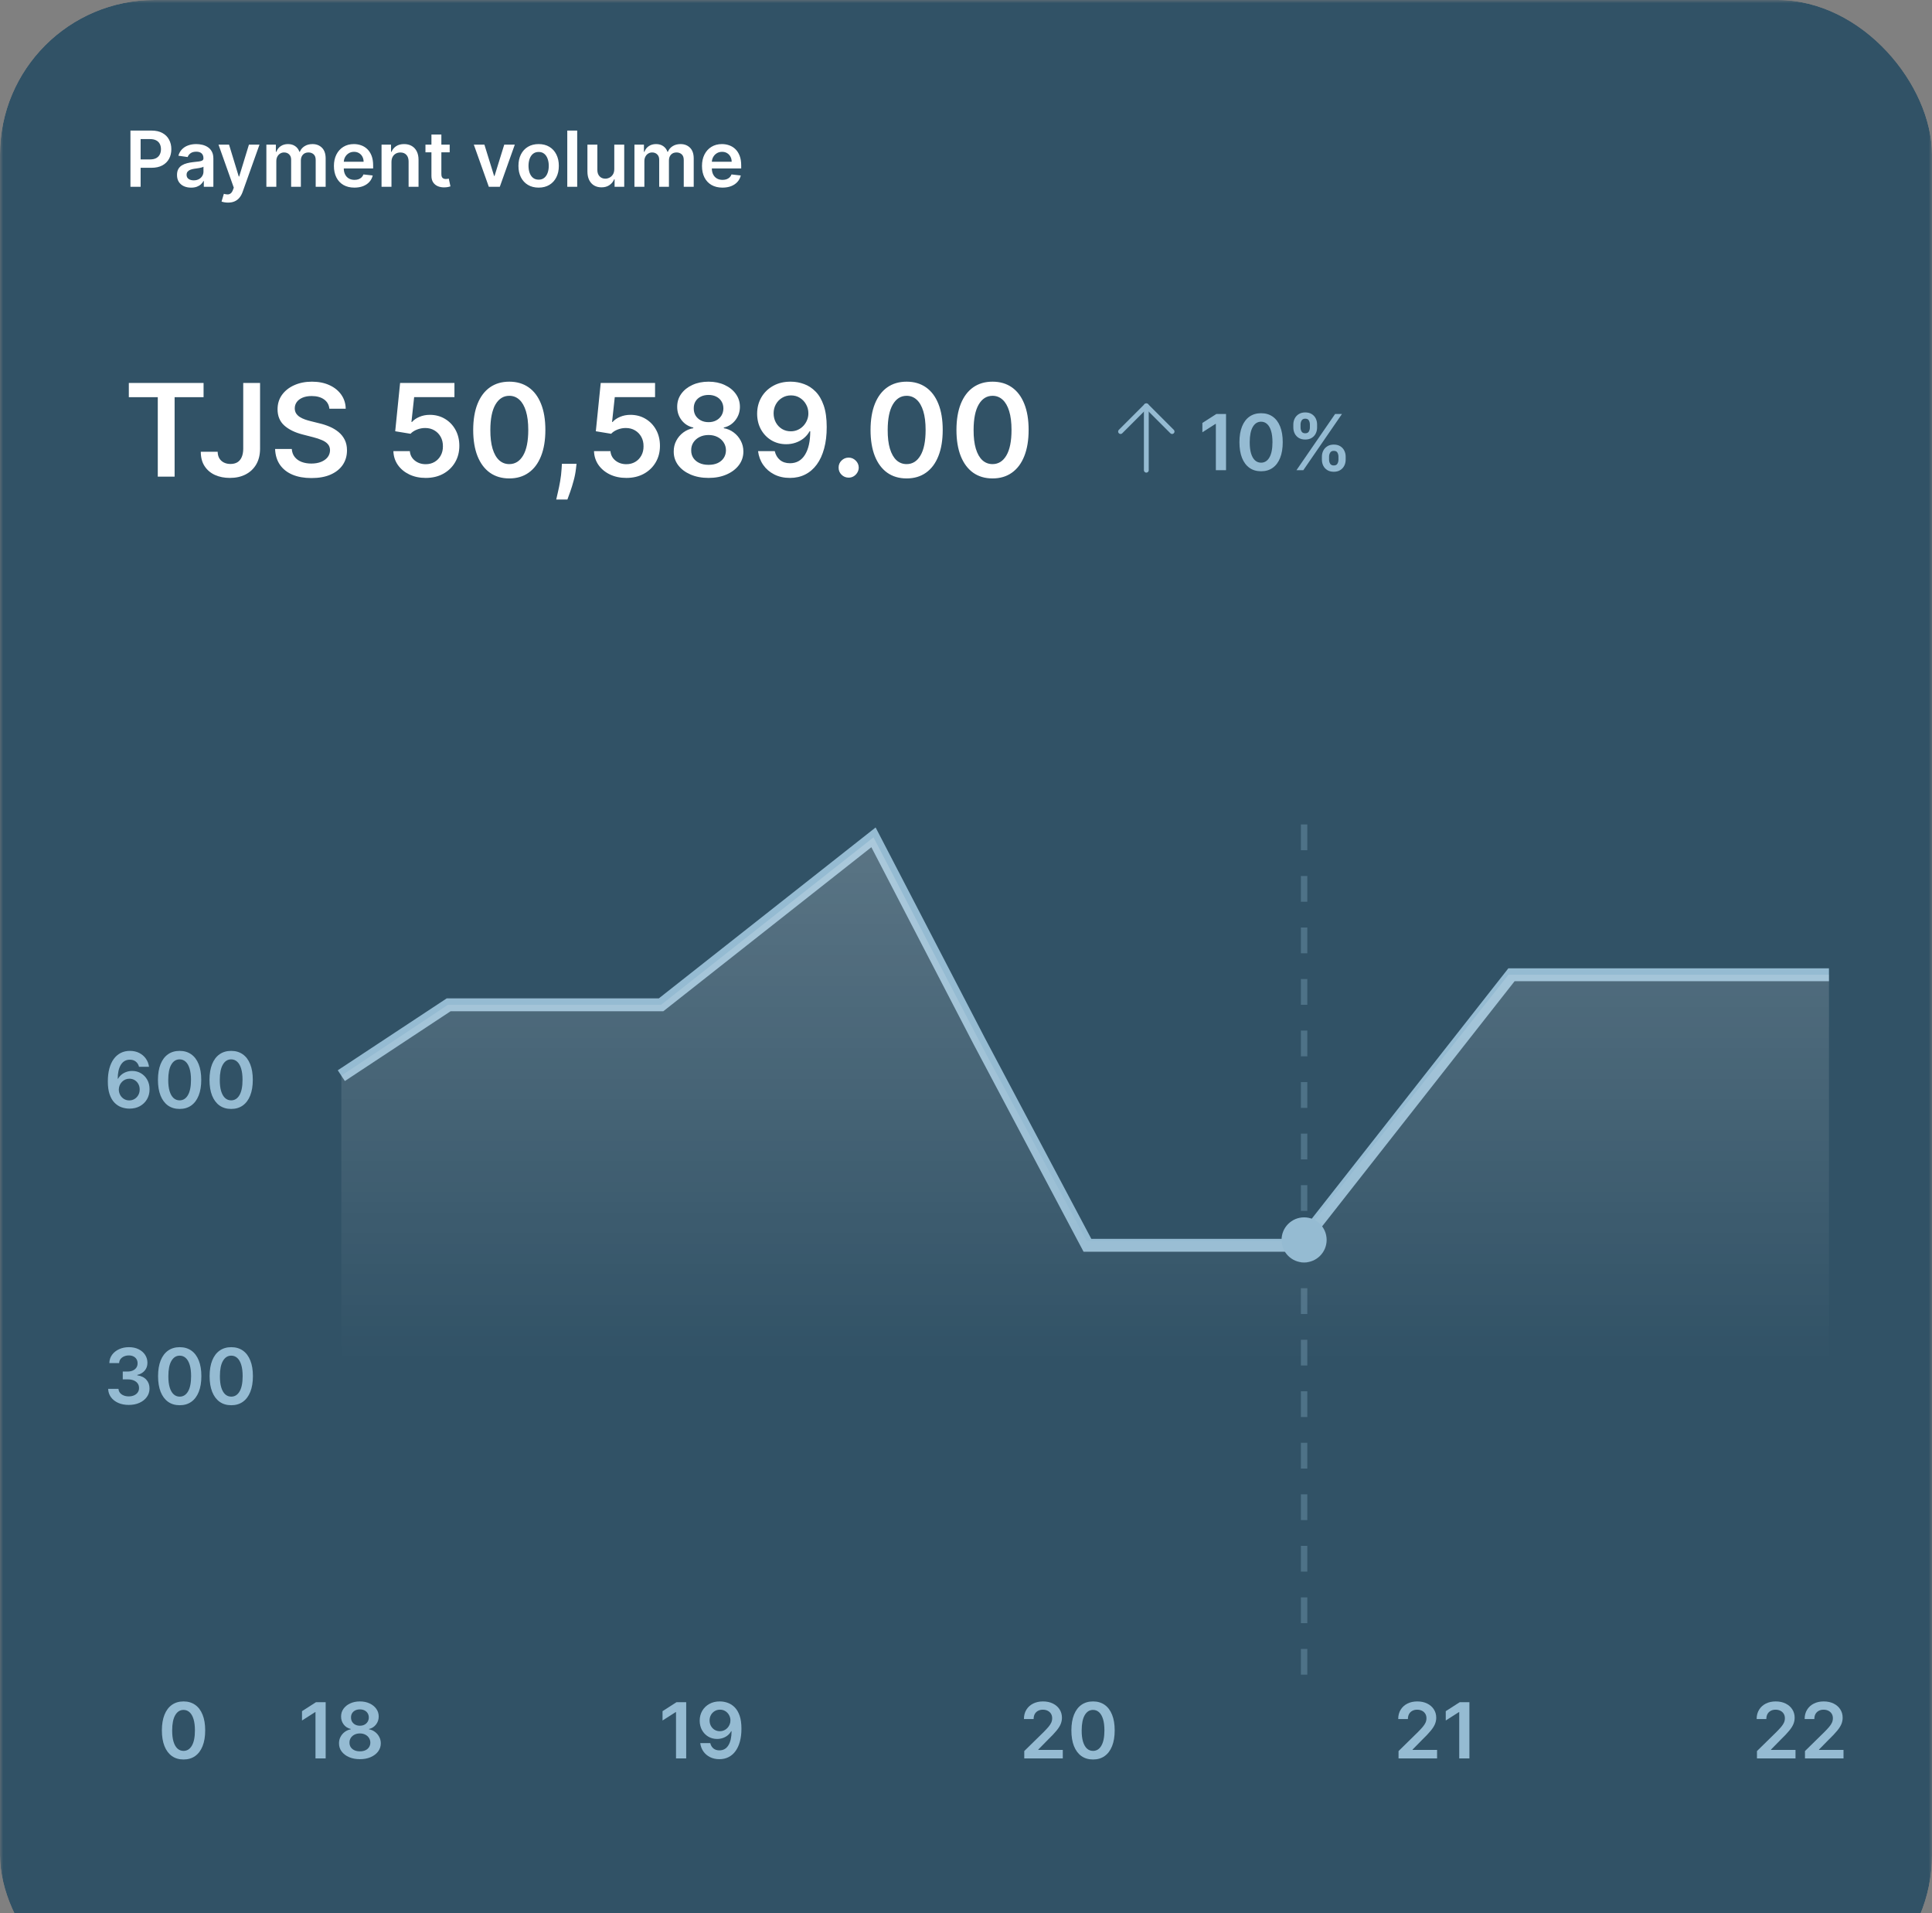 <svg width="300" height="297" viewBox="0 0 300 297" fill="none" xmlns="http://www.w3.org/2000/svg">
<rect x="0" y="0" width="300" height="297" fill="#808080" stroke="none"/>
<g clip-path="url(#clip0_138_1313)">
<g clip-path="url(#clip1_138_1313)">
<g clip-path="url(#clip2_138_1313)">
<mask id="mask0_138_1313" style="mask-type:luminance" maskUnits="userSpaceOnUse" x="0" y="0" width="300" height="312">
<path d="M292 0H8C3.582 0 0 3.582 0 8V304C0 308.418 3.582 312 8 312H292C296.418 312 300 308.418 300 304V8C300 3.582 296.418 0 292 0Z" fill="white"/>
</mask>
<g mask="url(#mask0_138_1313)">
<path d="M292 0H8C3.582 0 0 3.582 0 8V304C0 308.418 3.582 312 8 312H292C296.418 312 300 308.418 300 304V8C300 3.582 296.418 0 292 0Z" fill="#315266"/>
<path d="M178 73V63" stroke="#95BBD2" stroke-width="0.75" stroke-linecap="round" stroke-linejoin="round"/>
<path d="M174 67L178 63L182 67" stroke="#95BBD2" stroke-width="0.75" stroke-linecap="round" stroke-linejoin="round"/>
<path d="M53 195.5H284" stroke="#315266"/>
<path d="M53 127.5H284" stroke="#315266"/>
<path d="M53 263.5H284" stroke="#315266"/>
<path d="M53 167L69.669 156H102.652L135.635 130L152.068 161.667L168.855 193.333H201.72L234.703 151.333H284" stroke="#95BBD2" stroke-width="2"/>
<path d="M69.551 156L53 167V264H284V151.333H234.23L201.601 192.667H168.736L153.132 163.667L135.635 130L102.652 156H69.551Z" fill="url(#paint0_linear_138_1313)"/>
<path opacity="0.3" d="M202.5 128V264" stroke="#95BBD2" stroke-dasharray="4 4"/>
<path d="M202.5 196C204.433 196 206 194.433 206 192.5C206 190.567 204.433 189 202.5 189C200.567 189 199 190.567 199 192.5C199 194.433 200.567 196 202.5 196Z" fill="#95BBD2"/>
</g>
<path d="M20.255 29V20.273H23.528C24.198 20.273 24.761 20.398 25.216 20.648C25.673 20.898 26.018 21.241 26.251 21.679C26.487 22.114 26.605 22.608 26.605 23.162C26.605 23.722 26.487 24.219 26.251 24.653C26.015 25.088 25.667 25.43 25.207 25.68C24.747 25.928 24.18 26.051 23.507 26.051H21.338V24.751H23.294C23.686 24.751 24.007 24.683 24.257 24.547C24.507 24.41 24.691 24.223 24.811 23.984C24.933 23.746 24.994 23.472 24.994 23.162C24.994 22.852 24.933 22.579 24.811 22.344C24.691 22.108 24.505 21.925 24.253 21.794C24.003 21.66 23.68 21.594 23.285 21.594H21.836V29H20.255ZM29.676 29.132C29.261 29.132 28.888 29.058 28.555 28.91C28.226 28.76 27.965 28.538 27.771 28.246C27.581 27.953 27.486 27.592 27.486 27.163C27.486 26.794 27.554 26.489 27.69 26.247C27.827 26.006 28.013 25.812 28.249 25.668C28.484 25.523 28.75 25.413 29.046 25.34C29.344 25.263 29.652 25.207 29.97 25.173C30.354 25.134 30.665 25.098 30.903 25.067C31.142 25.033 31.315 24.982 31.423 24.913C31.534 24.842 31.59 24.733 31.59 24.585V24.56C31.59 24.239 31.494 23.99 31.304 23.814C31.114 23.638 30.84 23.55 30.482 23.55C30.104 23.55 29.804 23.632 29.582 23.797C29.364 23.962 29.216 24.156 29.139 24.381L27.699 24.176C27.812 23.778 28 23.446 28.261 23.179C28.523 22.909 28.842 22.707 29.22 22.574C29.598 22.438 30.016 22.369 30.473 22.369C30.788 22.369 31.102 22.406 31.415 22.48C31.727 22.554 32.013 22.676 32.271 22.847C32.53 23.014 32.737 23.243 32.894 23.533C33.053 23.822 33.132 24.185 33.132 24.619V29H31.649V28.101H31.598C31.504 28.283 31.372 28.453 31.202 28.612C31.034 28.768 30.822 28.895 30.567 28.991C30.314 29.085 30.017 29.132 29.676 29.132ZM30.077 27.999C30.386 27.999 30.655 27.938 30.882 27.815C31.109 27.69 31.284 27.526 31.406 27.321C31.531 27.116 31.594 26.893 31.594 26.652V25.881C31.546 25.921 31.463 25.957 31.347 25.991C31.233 26.026 31.105 26.055 30.963 26.081C30.821 26.107 30.68 26.129 30.541 26.149C30.402 26.169 30.281 26.186 30.179 26.2C29.949 26.232 29.743 26.283 29.561 26.354C29.379 26.425 29.236 26.524 29.131 26.652C29.026 26.777 28.973 26.939 28.973 27.138C28.973 27.422 29.077 27.636 29.284 27.781C29.491 27.926 29.756 27.999 30.077 27.999ZM35.408 31.454C35.197 31.454 35.003 31.438 34.824 31.403C34.648 31.372 34.507 31.335 34.402 31.293L34.76 30.091C34.984 30.156 35.185 30.188 35.361 30.185C35.537 30.182 35.692 30.126 35.825 30.018C35.962 29.913 36.077 29.737 36.17 29.49L36.303 29.136L33.929 22.454H35.565L37.074 27.398H37.142L38.655 22.454H40.295L37.675 29.793C37.553 30.139 37.391 30.436 37.189 30.683C36.987 30.933 36.74 31.124 36.447 31.254C36.158 31.388 35.811 31.454 35.408 31.454ZM41.363 29V22.454H42.837V23.567H42.914C43.05 23.192 43.276 22.899 43.592 22.689C43.907 22.476 44.283 22.369 44.721 22.369C45.164 22.369 45.538 22.477 45.842 22.693C46.148 22.906 46.364 23.197 46.489 23.567H46.557C46.702 23.203 46.947 22.913 47.291 22.697C47.637 22.479 48.048 22.369 48.522 22.369C49.124 22.369 49.616 22.56 49.996 22.94C50.377 23.321 50.568 23.876 50.568 24.607V29H49.021V24.845C49.021 24.439 48.913 24.142 48.697 23.954C48.481 23.764 48.217 23.669 47.904 23.669C47.532 23.669 47.241 23.785 47.031 24.018C46.823 24.249 46.719 24.548 46.719 24.918V29H45.207V24.781C45.207 24.443 45.104 24.173 44.9 23.972C44.698 23.77 44.434 23.669 44.107 23.669C43.886 23.669 43.684 23.726 43.502 23.84C43.32 23.95 43.175 24.108 43.068 24.312C42.959 24.514 42.906 24.75 42.906 25.02V29H41.363ZM55.03 29.128C54.374 29.128 53.807 28.991 53.33 28.719C52.855 28.443 52.49 28.054 52.235 27.551C51.979 27.046 51.851 26.45 51.851 25.766C51.851 25.092 51.979 24.501 52.235 23.993C52.493 23.482 52.854 23.084 53.317 22.8C53.78 22.513 54.324 22.369 54.949 22.369C55.353 22.369 55.733 22.435 56.091 22.565C56.452 22.693 56.77 22.892 57.046 23.162C57.324 23.432 57.543 23.776 57.702 24.193C57.861 24.608 57.941 25.102 57.941 25.676V26.149H52.576V25.109H56.462C56.459 24.814 56.395 24.551 56.27 24.321C56.145 24.088 55.971 23.905 55.746 23.771C55.525 23.638 55.266 23.571 54.971 23.571C54.655 23.571 54.378 23.648 54.14 23.801C53.901 23.952 53.715 24.151 53.581 24.398C53.451 24.642 53.384 24.91 53.381 25.203V26.111C53.381 26.491 53.451 26.818 53.59 27.091C53.729 27.361 53.924 27.568 54.174 27.713C54.424 27.855 54.716 27.926 55.051 27.926C55.276 27.926 55.479 27.895 55.661 27.832C55.843 27.767 56 27.672 56.134 27.547C56.267 27.422 56.368 27.267 56.436 27.082L57.877 27.244C57.786 27.625 57.613 27.957 57.357 28.241C57.104 28.523 56.78 28.741 56.385 28.898C55.99 29.051 55.539 29.128 55.03 29.128ZM60.788 25.165V29H59.246V22.454H60.72V23.567H60.797C60.947 23.2 61.188 22.909 61.517 22.693C61.849 22.477 62.26 22.369 62.749 22.369C63.2 22.369 63.594 22.466 63.929 22.659C64.267 22.852 64.528 23.132 64.713 23.499C64.901 23.865 64.993 24.31 64.99 24.832V29H63.447V25.071C63.447 24.634 63.334 24.291 63.106 24.044C62.882 23.797 62.571 23.673 62.173 23.673C61.903 23.673 61.663 23.733 61.453 23.852C61.246 23.969 61.082 24.138 60.963 24.359C60.847 24.581 60.788 24.849 60.788 25.165ZM69.827 22.454V23.648H66.064V22.454H69.827ZM66.993 20.886H68.535V27.031C68.535 27.239 68.567 27.398 68.629 27.509C68.695 27.616 68.78 27.69 68.885 27.73C68.99 27.77 69.106 27.79 69.234 27.79C69.331 27.79 69.419 27.783 69.499 27.768C69.581 27.754 69.644 27.741 69.686 27.73L69.946 28.936C69.864 28.965 69.746 28.996 69.592 29.03C69.442 29.064 69.257 29.084 69.038 29.09C68.652 29.101 68.304 29.043 67.994 28.915C67.685 28.784 67.439 28.582 67.257 28.31C67.078 28.037 66.99 27.696 66.993 27.287V20.886ZM79.94 22.454L77.609 29H75.904L73.573 22.454H75.218L76.723 27.317H76.791L78.299 22.454H79.94ZM83.64 29.128C83.001 29.128 82.447 28.987 81.978 28.706C81.509 28.425 81.146 28.031 80.887 27.526C80.631 27.02 80.504 26.429 80.504 25.753C80.504 25.077 80.631 24.484 80.887 23.976C81.146 23.467 81.509 23.072 81.978 22.791C82.447 22.51 83.001 22.369 83.64 22.369C84.279 22.369 84.833 22.51 85.302 22.791C85.771 23.072 86.133 23.467 86.388 23.976C86.647 24.484 86.776 25.077 86.776 25.753C86.776 26.429 86.647 27.02 86.388 27.526C86.133 28.031 85.771 28.425 85.302 28.706C84.833 28.987 84.279 29.128 83.64 29.128ZM83.648 27.892C83.995 27.892 84.285 27.797 84.518 27.607C84.751 27.413 84.924 27.155 85.038 26.831C85.154 26.507 85.212 26.146 85.212 25.749C85.212 25.348 85.154 24.986 85.038 24.662C84.924 24.335 84.751 24.075 84.518 23.882C84.285 23.689 83.995 23.592 83.648 23.592C83.293 23.592 82.998 23.689 82.762 23.882C82.529 24.075 82.354 24.335 82.238 24.662C82.124 24.986 82.067 25.348 82.067 25.749C82.067 26.146 82.124 26.507 82.238 26.831C82.354 27.155 82.529 27.413 82.762 27.607C82.998 27.797 83.293 27.892 83.648 27.892ZM89.628 20.273V29H88.086V20.273H89.628ZM95.386 26.247V22.454H96.929V29H95.433V27.837H95.365C95.217 28.203 94.974 28.503 94.636 28.736C94.301 28.969 93.888 29.085 93.396 29.085C92.967 29.085 92.588 28.99 92.258 28.8C91.932 28.607 91.676 28.327 91.492 27.96C91.307 27.591 91.215 27.145 91.215 26.622V22.454H92.757V26.384C92.757 26.798 92.871 27.128 93.098 27.372C93.325 27.616 93.624 27.739 93.993 27.739C94.22 27.739 94.44 27.683 94.653 27.572C94.867 27.462 95.041 27.297 95.178 27.078C95.317 26.857 95.386 26.579 95.386 26.247ZM98.515 29V22.454H99.99V23.567H100.066C100.203 23.192 100.429 22.899 100.744 22.689C101.059 22.476 101.436 22.369 101.873 22.369C102.316 22.369 102.69 22.477 102.994 22.693C103.301 22.906 103.517 23.197 103.642 23.567H103.71C103.855 23.203 104.099 22.913 104.443 22.697C104.789 22.479 105.2 22.369 105.674 22.369C106.277 22.369 106.768 22.56 107.149 22.94C107.529 23.321 107.72 23.876 107.72 24.607V29H106.173V24.845C106.173 24.439 106.065 24.142 105.849 23.954C105.633 23.764 105.369 23.669 105.056 23.669C104.684 23.669 104.393 23.785 104.183 24.018C103.975 24.249 103.872 24.548 103.872 24.918V29H102.359V24.781C102.359 24.443 102.257 24.173 102.052 23.972C101.85 23.77 101.586 23.669 101.26 23.669C101.038 23.669 100.836 23.726 100.654 23.84C100.473 23.95 100.328 24.108 100.22 24.312C100.112 24.514 100.058 24.75 100.058 25.02V29H98.515ZM112.183 29.128C111.526 29.128 110.96 28.991 110.482 28.719C110.008 28.443 109.643 28.054 109.387 27.551C109.131 27.046 109.004 26.45 109.004 25.766C109.004 25.092 109.131 24.501 109.387 23.993C109.646 23.482 110.006 23.084 110.469 22.8C110.933 22.513 111.477 22.369 112.102 22.369C112.505 22.369 112.886 22.435 113.244 22.565C113.604 22.693 113.923 22.892 114.198 23.162C114.477 23.432 114.695 23.776 114.854 24.193C115.013 24.608 115.093 25.102 115.093 25.676V26.149H109.728V25.109H113.614C113.612 24.814 113.548 24.551 113.423 24.321C113.298 24.088 113.123 23.905 112.898 23.771C112.677 23.638 112.418 23.571 112.123 23.571C111.808 23.571 111.531 23.648 111.292 23.801C111.053 23.952 110.867 24.151 110.734 24.398C110.603 24.642 110.536 24.91 110.533 25.203V26.111C110.533 26.491 110.603 26.818 110.742 27.091C110.881 27.361 111.076 27.568 111.326 27.713C111.576 27.855 111.869 27.926 112.204 27.926C112.428 27.926 112.631 27.895 112.813 27.832C112.995 27.767 113.153 27.672 113.286 27.547C113.42 27.422 113.521 27.267 113.589 27.082L115.029 27.244C114.938 27.625 114.765 27.957 114.509 28.241C114.256 28.523 113.933 28.741 113.538 28.898C113.143 29.051 112.691 29.128 112.183 29.128Z" fill="white"/>
<path d="M190.378 64.273V73H188.797V65.811H188.746L186.705 67.115V65.666L188.874 64.273H190.378ZM195.82 73.166C195.118 73.166 194.516 72.989 194.013 72.633C193.513 72.276 193.128 71.76 192.858 71.087C192.591 70.41 192.458 69.597 192.458 68.645C192.46 67.693 192.595 66.883 192.862 66.216C193.132 65.546 193.517 65.034 194.017 64.682C194.52 64.329 195.121 64.153 195.82 64.153C196.519 64.153 197.119 64.329 197.622 64.682C198.125 65.034 198.51 65.546 198.777 66.216C199.047 66.886 199.182 67.696 199.182 68.645C199.182 69.599 199.047 70.415 198.777 71.091C198.51 71.764 198.125 72.278 197.622 72.633C197.122 72.989 196.521 73.166 195.82 73.166ZM195.82 71.832C196.365 71.832 196.796 71.564 197.111 71.027C197.429 70.487 197.588 69.693 197.588 68.645C197.588 67.952 197.516 67.369 197.371 66.898C197.226 66.426 197.021 66.071 196.757 65.832C196.493 65.591 196.181 65.47 195.82 65.47C195.277 65.47 194.848 65.74 194.533 66.28C194.218 66.817 194.058 67.605 194.056 68.645C194.053 69.341 194.122 69.926 194.264 70.401C194.409 70.875 194.614 71.233 194.878 71.474C195.142 71.713 195.456 71.832 195.82 71.832ZM205.264 71.364V70.903C205.264 70.565 205.335 70.254 205.477 69.97C205.622 69.686 205.832 69.457 206.108 69.284C206.383 69.111 206.717 69.024 207.109 69.024C207.513 69.024 207.851 69.111 208.123 69.284C208.396 69.454 208.602 69.682 208.741 69.966C208.883 70.25 208.954 70.562 208.954 70.903V71.364C208.954 71.702 208.883 72.013 208.741 72.297C208.599 72.581 208.39 72.81 208.115 72.983C207.842 73.156 207.507 73.243 207.109 73.243C206.711 73.243 206.375 73.156 206.099 72.983C205.824 72.81 205.615 72.581 205.473 72.297C205.334 72.013 205.264 71.702 205.264 71.364ZM206.376 70.903V71.364C206.376 71.588 206.43 71.794 206.538 71.981C206.646 72.169 206.836 72.263 207.109 72.263C207.385 72.263 207.574 72.171 207.676 71.986C207.781 71.798 207.834 71.591 207.834 71.364V70.903C207.834 70.676 207.784 70.469 207.684 70.281C207.585 70.091 207.393 69.996 207.109 69.996C206.842 69.996 206.653 70.091 206.542 70.281C206.432 70.469 206.376 70.676 206.376 70.903ZM200.828 66.369V65.909C200.828 65.568 200.9 65.256 201.045 64.972C201.19 64.688 201.4 64.46 201.676 64.29C201.952 64.117 202.285 64.03 202.677 64.03C203.078 64.03 203.415 64.117 203.687 64.29C203.963 64.46 204.17 64.688 204.309 64.972C204.449 65.256 204.518 65.568 204.518 65.909V66.369C204.518 66.71 204.447 67.023 204.305 67.307C204.166 67.588 203.959 67.814 203.683 67.984C203.407 68.155 203.072 68.24 202.677 68.24C202.277 68.24 201.939 68.155 201.663 67.984C201.39 67.814 201.183 67.587 201.041 67.303C200.899 67.019 200.828 66.707 200.828 66.369ZM201.949 65.909V66.369C201.949 66.597 202.001 66.804 202.106 66.992C202.214 67.176 202.405 67.269 202.677 67.269C202.95 67.269 203.138 67.176 203.24 66.992C203.345 66.804 203.398 66.597 203.398 66.369V65.909C203.398 65.682 203.348 65.474 203.248 65.287C203.149 65.097 202.959 65.001 202.677 65.001C202.407 65.001 202.219 65.097 202.111 65.287C202.003 65.477 201.949 65.685 201.949 65.909ZM201.314 73L207.314 64.273H208.379L202.379 73H201.314Z" fill="#95BBD2"/>
<path d="M28.5 273.166C27.798 273.166 27.195 272.989 26.693 272.634C26.193 272.276 25.808 271.76 25.538 271.087C25.271 270.411 25.137 269.597 25.137 268.645C25.14 267.693 25.275 266.884 25.542 266.216C25.812 265.545 26.197 265.034 26.697 264.682C27.2 264.33 27.801 264.153 28.5 264.153C29.198 264.153 29.799 264.33 30.302 264.682C30.805 265.034 31.19 265.545 31.457 266.216C31.727 266.886 31.862 267.696 31.862 268.645C31.862 269.599 31.727 270.415 31.457 271.091C31.19 271.764 30.805 272.278 30.302 272.634C29.802 272.989 29.201 273.166 28.5 273.166ZM28.5 271.832C29.045 271.832 29.475 271.564 29.791 271.027C30.109 270.487 30.268 269.693 30.268 268.645C30.268 267.952 30.195 267.369 30.051 266.898C29.906 266.426 29.701 266.071 29.437 265.832C29.173 265.591 28.86 265.47 28.5 265.47C27.957 265.47 27.528 265.74 27.212 266.28C26.897 266.817 26.738 267.605 26.735 268.645C26.732 269.341 26.802 269.926 26.944 270.401C27.089 270.875 27.294 271.233 27.558 271.474C27.822 271.713 28.136 271.832 28.5 271.832Z" fill="#95BBD2"/>
<path d="M19.996 218.119C19.382 218.119 18.837 218.014 18.359 217.804C17.885 217.594 17.51 217.301 17.234 216.926C16.959 216.551 16.812 216.118 16.795 215.626H18.398C18.412 215.862 18.49 216.068 18.632 216.244C18.774 216.418 18.963 216.553 19.199 216.649C19.434 216.746 19.699 216.794 19.991 216.794C20.304 216.794 20.581 216.74 20.822 216.632C21.064 216.521 21.253 216.368 21.389 216.172C21.525 215.976 21.592 215.75 21.589 215.494C21.592 215.23 21.524 214.997 21.385 214.795C21.246 214.594 21.044 214.436 20.78 214.322C20.518 214.209 20.203 214.152 19.834 214.152H19.062V212.933H19.834C20.138 212.933 20.403 212.881 20.631 212.776C20.861 212.67 21.041 212.523 21.172 212.332C21.302 212.139 21.366 211.916 21.363 211.663C21.366 211.416 21.311 211.202 21.197 211.02C21.087 210.835 20.929 210.692 20.724 210.589C20.523 210.487 20.285 210.436 20.013 210.436C19.746 210.436 19.498 210.484 19.271 210.581C19.044 210.678 18.861 210.815 18.721 210.994C18.582 211.17 18.508 211.381 18.5 211.625H16.979C16.99 211.136 17.131 210.707 17.4 210.338C17.673 209.966 18.037 209.676 18.491 209.469C18.946 209.259 19.456 209.153 20.021 209.153C20.604 209.153 21.109 209.263 21.538 209.482C21.97 209.697 22.304 209.989 22.54 210.355C22.775 210.722 22.893 211.126 22.893 211.57C22.896 212.061 22.751 212.473 22.459 212.805C22.169 213.138 21.788 213.355 21.317 213.457V213.526C21.93 213.611 22.4 213.838 22.727 214.207C23.057 214.574 23.22 215.03 23.217 215.575C23.217 216.064 23.078 216.501 22.799 216.888C22.524 217.271 22.143 217.572 21.657 217.791C21.174 218.01 20.621 218.119 19.996 218.119ZM27.906 218.166C27.204 218.166 26.602 217.989 26.099 217.634C25.599 217.276 25.214 216.76 24.944 216.087C24.677 215.411 24.544 214.597 24.544 213.645C24.546 212.693 24.681 211.884 24.948 211.216C25.218 210.545 25.603 210.034 26.103 209.682C26.606 209.33 27.207 209.153 27.906 209.153C28.605 209.153 29.205 209.33 29.708 209.682C30.211 210.034 30.596 210.545 30.863 211.216C31.133 211.886 31.268 212.696 31.268 213.645C31.268 214.599 31.133 215.415 30.863 216.091C30.596 216.764 30.211 217.278 29.708 217.634C29.208 217.989 28.607 218.166 27.906 218.166ZM27.906 216.832C28.451 216.832 28.882 216.564 29.197 216.027C29.515 215.487 29.674 214.693 29.674 213.645C29.674 212.952 29.602 212.369 29.457 211.898C29.312 211.426 29.107 211.071 28.843 210.832C28.579 210.591 28.267 210.47 27.906 210.47C27.363 210.47 26.934 210.74 26.619 211.28C26.303 211.817 26.144 212.605 26.142 213.645C26.139 214.341 26.208 214.926 26.35 215.401C26.495 215.875 26.7 216.233 26.964 216.474C27.228 216.713 27.542 216.832 27.906 216.832ZM35.91 218.166C35.208 218.166 34.606 217.989 34.103 217.634C33.603 217.276 33.218 216.76 32.948 216.087C32.681 215.411 32.547 214.597 32.547 213.645C32.55 212.693 32.685 211.884 32.952 211.216C33.222 210.545 33.607 210.034 34.107 209.682C34.61 209.33 35.211 209.153 35.91 209.153C36.608 209.153 37.209 209.33 37.712 209.682C38.215 210.034 38.6 210.545 38.867 211.216C39.137 211.886 39.272 212.696 39.272 213.645C39.272 214.599 39.137 215.415 38.867 216.091C38.6 216.764 38.215 217.278 37.712 217.634C37.212 217.989 36.611 218.166 35.91 218.166ZM35.91 216.832C36.455 216.832 36.886 216.564 37.201 216.027C37.519 215.487 37.678 214.693 37.678 213.645C37.678 212.952 37.606 212.369 37.461 211.898C37.316 211.426 37.111 211.071 36.847 210.832C36.583 210.591 36.27 210.47 35.91 210.47C35.367 210.47 34.938 210.74 34.623 211.28C34.307 211.817 34.148 212.605 34.145 213.645C34.143 214.341 34.212 214.926 34.354 215.401C34.499 215.875 34.704 216.233 34.968 216.474C35.232 216.713 35.546 216.832 35.91 216.832Z" fill="#95BBD2"/>
<path d="M20.077 172.119C19.659 172.116 19.252 172.044 18.854 171.902C18.456 171.757 18.098 171.523 17.78 171.199C17.462 170.872 17.209 170.439 17.022 169.899C16.834 169.357 16.742 168.685 16.745 167.884C16.745 167.136 16.824 166.47 16.983 165.885C17.142 165.3 17.371 164.805 17.669 164.402C17.968 163.996 18.327 163.686 18.747 163.473C19.171 163.26 19.644 163.153 20.166 163.153C20.715 163.153 21.201 163.261 21.624 163.477C22.05 163.693 22.394 163.989 22.655 164.364C22.916 164.736 23.078 165.156 23.141 165.625H21.586C21.506 165.29 21.343 165.023 21.096 164.824C20.851 164.622 20.541 164.521 20.166 164.521C19.561 164.521 19.096 164.784 18.769 165.31C18.445 165.835 18.282 166.557 18.279 167.474H18.338C18.478 167.224 18.658 167.01 18.88 166.831C19.101 166.652 19.351 166.514 19.63 166.418C19.911 166.318 20.208 166.268 20.52 166.268C21.032 166.268 21.49 166.391 21.897 166.635C22.306 166.879 22.63 167.216 22.868 167.645C23.107 168.071 23.225 168.56 23.222 169.111C23.225 169.685 23.094 170.2 22.83 170.658C22.566 171.112 22.198 171.47 21.726 171.732C21.255 171.993 20.705 172.122 20.077 172.119ZM20.069 170.841C20.378 170.841 20.655 170.766 20.899 170.615C21.144 170.464 21.337 170.261 21.479 170.006C21.621 169.75 21.691 169.463 21.688 169.145C21.691 168.832 21.622 168.55 21.483 168.297C21.347 168.044 21.158 167.844 20.916 167.696C20.675 167.548 20.399 167.474 20.09 167.474C19.86 167.474 19.645 167.518 19.446 167.607C19.247 167.695 19.074 167.817 18.927 167.973C18.779 168.126 18.662 168.305 18.577 168.51C18.495 168.712 18.452 168.928 18.449 169.158C18.452 169.462 18.523 169.741 18.662 169.997C18.802 170.253 18.993 170.457 19.238 170.611C19.482 170.764 19.759 170.841 20.069 170.841ZM27.888 172.166C27.186 172.166 26.584 171.989 26.081 171.634C25.581 171.276 25.196 170.76 24.927 170.087C24.659 169.411 24.526 168.597 24.526 167.645C24.529 166.693 24.664 165.884 24.931 165.216C25.201 164.545 25.586 164.034 26.086 163.682C26.588 163.33 27.189 163.153 27.888 163.153C28.587 163.153 29.188 163.33 29.691 163.682C30.194 164.034 30.578 164.545 30.846 165.216C31.115 165.886 31.25 166.696 31.25 167.645C31.25 168.599 31.115 169.415 30.846 170.091C30.578 170.764 30.194 171.278 29.691 171.634C29.191 171.989 28.59 172.166 27.888 172.166ZM27.888 170.832C28.434 170.832 28.864 170.564 29.179 170.027C29.497 169.487 29.657 168.693 29.657 167.645C29.657 166.952 29.584 166.369 29.439 165.898C29.294 165.426 29.09 165.071 28.826 164.832C28.561 164.591 28.249 164.47 27.888 164.47C27.346 164.47 26.916 164.74 26.601 165.28C26.286 165.817 26.127 166.605 26.124 167.645C26.121 168.341 26.191 168.926 26.333 169.401C26.478 169.875 26.682 170.233 26.946 170.474C27.211 170.713 27.524 170.832 27.888 170.832ZM35.892 172.166C35.19 172.166 34.588 171.989 34.085 171.634C33.585 171.276 33.2 170.76 32.93 170.087C32.663 169.411 32.53 168.597 32.53 167.645C32.533 166.693 32.668 165.884 32.935 165.216C33.205 164.545 33.59 164.034 34.09 163.682C34.592 163.33 35.193 163.153 35.892 163.153C36.591 163.153 37.192 163.33 37.695 163.682C38.197 164.034 38.582 164.545 38.849 165.216C39.119 165.886 39.254 166.696 39.254 167.645C39.254 168.599 39.119 169.415 38.849 170.091C38.582 170.764 38.197 171.278 37.695 171.634C37.195 171.989 36.594 172.166 35.892 172.166ZM35.892 170.832C36.438 170.832 36.868 170.564 37.183 170.027C37.501 169.487 37.66 168.693 37.66 167.645C37.66 166.952 37.588 166.369 37.443 165.898C37.298 165.426 37.094 165.071 36.83 164.832C36.565 164.591 36.253 164.47 35.892 164.47C35.349 164.47 34.92 164.74 34.605 165.28C34.29 165.817 34.131 166.605 34.128 167.645C34.125 168.341 34.195 168.926 34.337 169.401C34.481 169.875 34.686 170.233 34.95 170.474C35.215 170.713 35.528 170.832 35.892 170.832Z" fill="#95BBD2"/>
<path d="M50.569 264.273V273H48.989V265.811H48.937L46.896 267.115V265.666L49.065 264.273H50.569ZM55.888 273.119C55.254 273.119 54.692 273.013 54.2 272.8C53.712 272.587 53.328 272.295 53.05 271.926C52.774 271.554 52.638 271.132 52.64 270.661C52.638 270.294 52.717 269.957 52.879 269.651C53.041 269.344 53.26 269.088 53.535 268.884C53.814 268.676 54.123 268.544 54.464 268.487V268.428C54.015 268.328 53.652 268.099 53.373 267.741C53.098 267.381 52.962 266.964 52.964 266.493C52.962 266.044 53.087 265.643 53.339 265.291C53.592 264.939 53.939 264.662 54.379 264.46C54.819 264.256 55.322 264.153 55.888 264.153C56.447 264.153 56.946 264.256 57.383 264.46C57.824 264.662 58.17 264.939 58.423 265.291C58.679 265.643 58.807 266.044 58.807 266.493C58.807 266.964 58.666 267.381 58.385 267.741C58.106 268.099 57.747 268.328 57.307 268.428V268.487C57.648 268.544 57.954 268.676 58.227 268.884C58.503 269.088 58.721 269.344 58.883 269.651C59.048 269.957 59.13 270.294 59.13 270.661C59.13 271.132 58.991 271.554 58.713 271.926C58.434 272.295 58.051 272.587 57.562 272.8C57.077 273.013 56.518 273.119 55.888 273.119ZM55.888 271.901C56.214 271.901 56.498 271.845 56.74 271.734C56.981 271.621 57.169 271.462 57.302 271.257C57.436 271.053 57.504 270.817 57.507 270.55C57.504 270.271 57.432 270.026 57.29 269.812C57.15 269.597 56.959 269.428 56.714 269.305C56.473 269.183 56.197 269.122 55.888 269.122C55.575 269.122 55.297 269.183 55.052 269.305C54.808 269.428 54.615 269.597 54.473 269.812C54.334 270.026 54.265 270.271 54.268 270.55C54.265 270.817 54.331 271.053 54.464 271.257C54.598 271.459 54.785 271.616 55.027 271.73C55.271 271.844 55.558 271.901 55.888 271.901ZM55.888 267.925C56.155 267.925 56.39 267.871 56.595 267.763C56.802 267.655 56.966 267.504 57.085 267.311C57.204 267.118 57.265 266.895 57.268 266.642C57.265 266.392 57.206 266.173 57.089 265.986C56.973 265.795 56.811 265.649 56.603 265.547C56.396 265.442 56.157 265.389 55.888 265.389C55.612 265.389 55.369 265.442 55.159 265.547C54.952 265.649 54.79 265.795 54.673 265.986C54.559 266.173 54.504 266.392 54.507 266.642C54.504 266.895 54.561 267.118 54.677 267.311C54.797 267.501 54.96 267.652 55.167 267.763C55.378 267.871 55.618 267.925 55.888 267.925Z" fill="#95BBD2"/>
<path d="M106.552 264.273V273H104.971V265.811H104.92L102.879 267.115V265.666L105.048 264.273H106.552ZM111.798 264.153C112.215 264.156 112.621 264.23 113.016 264.375C113.414 264.517 113.772 264.75 114.09 265.074C114.408 265.395 114.661 265.825 114.849 266.365C115.036 266.905 115.13 267.572 115.13 268.368C115.133 269.118 115.053 269.788 114.891 270.379C114.732 270.967 114.504 271.464 114.205 271.871C113.907 272.277 113.548 272.587 113.127 272.8C112.707 273.013 112.234 273.119 111.708 273.119C111.157 273.119 110.668 273.011 110.242 272.795C109.819 272.58 109.477 272.284 109.215 271.909C108.954 271.534 108.793 271.105 108.734 270.622H110.289C110.369 270.969 110.531 271.244 110.775 271.449C111.022 271.651 111.333 271.751 111.708 271.751C112.313 271.751 112.779 271.489 113.106 270.963C113.433 270.437 113.596 269.707 113.596 268.773H113.536C113.397 269.023 113.217 269.239 112.995 269.42C112.773 269.599 112.522 269.737 112.241 269.834C111.962 269.93 111.667 269.979 111.354 269.979C110.843 269.979 110.383 269.857 109.974 269.612C109.567 269.368 109.245 269.033 109.006 268.607C108.771 268.18 108.651 267.693 108.648 267.145C108.648 266.577 108.779 266.067 109.04 265.615C109.305 265.161 109.673 264.803 110.144 264.541C110.616 264.277 111.167 264.148 111.798 264.153ZM111.802 265.432C111.495 265.432 111.218 265.507 110.971 265.658C110.727 265.805 110.533 266.007 110.391 266.263C110.252 266.516 110.183 266.798 110.183 267.111C110.185 267.42 110.255 267.702 110.391 267.955C110.531 268.207 110.719 268.408 110.958 268.555C111.2 268.703 111.475 268.777 111.785 268.777C112.015 268.777 112.229 268.733 112.428 268.645C112.627 268.557 112.8 268.435 112.948 268.278C113.099 268.119 113.215 267.939 113.298 267.737C113.383 267.536 113.424 267.322 113.421 267.098C113.421 266.8 113.35 266.524 113.208 266.271C113.069 266.018 112.877 265.815 112.633 265.662C112.391 265.509 112.114 265.432 111.802 265.432Z" fill="#95BBD2"/>
<path d="M159.047 273V271.858L162.077 268.888C162.367 268.595 162.608 268.335 162.801 268.108C162.994 267.881 163.139 267.661 163.236 267.447C163.333 267.234 163.381 267.007 163.381 266.766C163.381 266.49 163.318 266.254 163.193 266.058C163.068 265.859 162.896 265.706 162.678 265.598C162.459 265.49 162.21 265.436 161.932 265.436C161.645 265.436 161.394 265.496 161.178 265.615C160.962 265.732 160.794 265.898 160.675 266.114C160.558 266.33 160.5 266.587 160.5 266.885H158.996C158.996 266.331 159.122 265.849 159.375 265.44C159.628 265.031 159.976 264.714 160.419 264.49C160.865 264.266 161.377 264.153 161.953 264.153C162.539 264.153 163.053 264.263 163.496 264.482C163.939 264.7 164.283 265 164.527 265.381C164.774 265.761 164.898 266.196 164.898 266.685C164.898 267.011 164.835 267.332 164.71 267.648C164.585 267.963 164.365 268.312 164.05 268.696C163.737 269.08 163.298 269.544 162.733 270.089L161.229 271.619V271.679H165.03V273H159.047ZM169.726 273.166C169.024 273.166 168.422 272.989 167.919 272.634C167.419 272.276 167.034 271.76 166.764 271.087C166.497 270.411 166.364 269.597 166.364 268.645C166.367 267.693 166.502 266.884 166.769 266.216C167.039 265.545 167.423 265.034 167.923 264.682C168.426 264.33 169.027 264.153 169.726 264.153C170.425 264.153 171.026 264.33 171.529 264.682C172.031 265.034 172.416 265.545 172.683 266.216C172.953 266.886 173.088 267.696 173.088 268.645C173.088 269.599 172.953 270.415 172.683 271.091C172.416 271.764 172.031 272.278 171.529 272.634C171.029 272.989 170.428 273.166 169.726 273.166ZM169.726 271.832C170.271 271.832 170.702 271.564 171.017 271.027C171.335 270.487 171.494 269.693 171.494 268.645C171.494 267.952 171.422 267.369 171.277 266.898C171.132 266.426 170.928 266.071 170.664 265.832C170.399 265.591 170.087 265.47 169.726 265.47C169.183 265.47 168.754 265.74 168.439 266.28C168.124 266.817 167.965 267.605 167.962 268.645C167.959 269.341 168.029 269.926 168.171 270.401C168.316 270.875 168.52 271.233 168.784 271.474C169.048 271.713 169.362 271.832 169.726 271.832Z" fill="#95BBD2"/>
<path d="M217.166 273V271.858L220.196 268.888C220.486 268.595 220.727 268.335 220.92 268.108C221.114 267.881 221.259 267.661 221.355 267.447C221.452 267.234 221.5 267.007 221.5 266.766C221.5 266.49 221.438 266.254 221.312 266.058C221.188 265.859 221.016 265.706 220.797 265.598C220.578 265.49 220.33 265.436 220.051 265.436C219.764 265.436 219.513 265.496 219.297 265.615C219.081 265.732 218.913 265.898 218.794 266.114C218.678 266.33 218.619 266.587 218.619 266.885H217.115C217.115 266.331 217.241 265.849 217.494 265.44C217.747 265.031 218.095 264.714 218.538 264.49C218.984 264.266 219.496 264.153 220.072 264.153C220.658 264.153 221.172 264.263 221.615 264.482C222.058 264.7 222.402 265 222.646 265.381C222.893 265.761 223.017 266.196 223.017 266.685C223.017 267.011 222.955 267.332 222.83 267.648C222.705 267.963 222.484 268.312 222.169 268.696C221.857 269.08 221.418 269.544 220.852 270.089L219.348 271.619V271.679H223.149V273H217.166ZM228.169 264.273V273H226.588V265.811H226.537L224.496 267.115V265.666L226.665 264.273H228.169Z" fill="#95BBD2"/>
<path d="M272.822 273V271.858L275.852 268.888C276.142 268.595 276.384 268.335 276.577 268.108C276.77 267.881 276.915 267.661 277.011 267.447C277.108 267.234 277.156 267.007 277.156 266.766C277.156 266.49 277.094 266.254 276.969 266.058C276.844 265.859 276.672 265.706 276.453 265.598C276.234 265.49 275.986 265.436 275.707 265.436C275.42 265.436 275.169 265.496 274.953 265.615C274.737 265.732 274.57 265.898 274.45 266.114C274.334 266.33 274.276 266.587 274.276 266.885H272.771C272.771 266.331 272.898 265.849 273.151 265.44C273.403 265.031 273.751 264.714 274.195 264.49C274.641 264.266 275.152 264.153 275.729 264.153C276.314 264.153 276.828 264.263 277.271 264.482C277.714 264.7 278.058 265 278.303 265.381C278.55 265.761 278.673 266.196 278.673 266.685C278.673 267.011 278.611 267.332 278.486 267.648C278.361 267.963 278.141 268.312 277.825 268.696C277.513 269.08 277.074 269.544 276.509 270.089L275.004 271.619V271.679H278.805V273H272.822ZM280.276 273V271.858L283.305 268.888C283.595 268.595 283.837 268.335 284.03 268.108C284.223 267.881 284.368 267.661 284.464 267.447C284.561 267.234 284.609 267.007 284.609 266.766C284.609 266.49 284.547 266.254 284.422 266.058C284.297 265.859 284.125 265.706 283.906 265.598C283.688 265.49 283.439 265.436 283.161 265.436C282.874 265.436 282.622 265.496 282.406 265.615C282.19 265.732 282.023 265.898 281.903 266.114C281.787 266.33 281.729 266.587 281.729 266.885H280.224C280.224 266.331 280.351 265.849 280.604 265.44C280.857 265.031 281.205 264.714 281.648 264.49C282.094 264.266 282.605 264.153 283.182 264.153C283.767 264.153 284.281 264.263 284.724 264.482C285.168 264.7 285.511 265 285.756 265.381C286.003 265.761 286.126 266.196 286.126 266.685C286.126 267.011 286.064 267.332 285.939 267.648C285.814 267.963 285.594 268.312 285.278 268.696C284.966 269.08 284.527 269.544 283.962 270.089L282.457 271.619V271.679H286.259V273H280.276Z" fill="#95BBD2"/>
<path d="M20.004 61.663V59.455H31.61V61.663H27.114V74H24.5V61.663H20.004ZM37.769 59.455H40.383V69.682C40.378 70.619 40.179 71.427 39.786 72.104C39.393 72.776 38.844 73.294 38.138 73.659C37.438 74.019 36.621 74.199 35.688 74.199C34.836 74.199 34.069 74.047 33.387 73.744C32.71 73.437 32.172 72.982 31.775 72.381C31.377 71.779 31.178 71.031 31.178 70.136H33.799C33.804 70.529 33.889 70.868 34.054 71.152C34.225 71.436 34.459 71.654 34.758 71.805C35.056 71.957 35.399 72.033 35.788 72.033C36.209 72.033 36.566 71.945 36.86 71.77C37.154 71.59 37.376 71.325 37.528 70.974C37.684 70.624 37.764 70.193 37.769 69.682V59.455ZM51.146 63.453C51.08 62.833 50.8 62.35 50.308 62.004C49.82 61.659 49.186 61.486 48.405 61.486C47.855 61.486 47.384 61.569 46.991 61.734C46.598 61.9 46.298 62.125 46.089 62.409C45.881 62.693 45.774 63.017 45.77 63.382C45.77 63.685 45.838 63.948 45.976 64.171C46.118 64.393 46.309 64.582 46.551 64.739C46.792 64.89 47.06 65.018 47.353 65.122C47.647 65.226 47.943 65.314 48.241 65.385L49.605 65.726C50.154 65.854 50.682 66.026 51.189 66.244C51.7 66.462 52.157 66.737 52.559 67.068C52.967 67.4 53.289 67.8 53.525 68.269C53.762 68.737 53.88 69.287 53.88 69.916C53.88 70.769 53.663 71.519 53.227 72.168C52.791 72.812 52.162 73.316 51.338 73.68C50.519 74.04 49.527 74.22 48.362 74.22C47.23 74.22 46.248 74.045 45.415 73.695C44.586 73.344 43.937 72.833 43.469 72.16C43.005 71.488 42.754 70.669 42.716 69.703H45.308C45.346 70.21 45.502 70.631 45.777 70.967C46.051 71.303 46.409 71.555 46.849 71.72C47.294 71.886 47.791 71.969 48.341 71.969C48.914 71.969 49.416 71.883 49.846 71.713C50.282 71.538 50.623 71.296 50.869 70.989C51.115 70.676 51.241 70.312 51.246 69.895C51.241 69.516 51.13 69.204 50.912 68.957C50.694 68.706 50.389 68.498 49.996 68.332C49.607 68.162 49.153 68.01 48.632 67.878L46.977 67.452C45.779 67.144 44.832 66.678 44.136 66.053C43.445 65.423 43.099 64.587 43.099 63.545C43.099 62.688 43.331 61.938 43.795 61.294C44.264 60.65 44.901 60.151 45.706 59.795C46.511 59.436 47.422 59.256 48.44 59.256C49.472 59.256 50.377 59.436 51.153 59.795C51.934 60.151 52.548 60.645 52.993 61.28C53.438 61.91 53.667 62.634 53.682 63.453H51.146ZM66.105 74.199C65.158 74.199 64.311 74.021 63.563 73.666C62.815 73.306 62.22 72.814 61.78 72.189C61.344 71.564 61.112 70.849 61.084 70.044H63.641C63.688 70.641 63.946 71.128 64.415 71.507C64.884 71.881 65.447 72.068 66.105 72.068C66.621 72.068 67.081 71.95 67.483 71.713C67.886 71.476 68.203 71.147 68.435 70.726C68.667 70.305 68.781 69.824 68.776 69.284C68.781 68.735 68.665 68.247 68.428 67.821C68.191 67.395 67.867 67.061 67.455 66.82C67.043 66.573 66.569 66.45 66.034 66.45C65.599 66.445 65.17 66.526 64.749 66.692C64.327 66.858 63.993 67.075 63.747 67.345L61.368 66.954L62.128 59.455H70.566V61.656H64.308L63.889 65.513H63.975C64.245 65.195 64.626 64.933 65.118 64.724C65.611 64.511 66.15 64.405 66.737 64.405C67.618 64.405 68.404 64.613 69.095 65.03C69.787 65.442 70.331 66.01 70.729 66.734C71.127 67.459 71.326 68.287 71.326 69.22C71.326 70.181 71.103 71.038 70.658 71.791C70.218 72.539 69.604 73.129 68.818 73.56C68.037 73.986 67.133 74.199 66.105 74.199ZM79.081 74.277C77.912 74.277 76.908 73.981 76.07 73.389C75.236 72.793 74.595 71.933 74.145 70.811C73.7 69.684 73.478 68.328 73.478 66.742C73.482 65.155 73.707 63.806 74.152 62.693C74.602 61.576 75.243 60.724 76.077 60.136C76.915 59.549 77.916 59.256 79.081 59.256C80.246 59.256 81.247 59.549 82.085 60.136C82.924 60.724 83.565 61.576 84.01 62.693C84.46 63.811 84.685 65.16 84.685 66.742C84.685 68.332 84.46 69.691 84.01 70.818C83.565 71.94 82.924 72.797 82.085 73.389C81.252 73.981 80.251 74.277 79.081 74.277ZM79.081 72.054C79.99 72.054 80.708 71.606 81.233 70.712C81.763 69.812 82.029 68.489 82.029 66.742C82.029 65.586 81.908 64.615 81.666 63.83C81.425 63.044 81.084 62.452 80.644 62.054C80.203 61.651 79.683 61.45 79.081 61.45C78.177 61.45 77.462 61.9 76.936 62.8C76.411 63.695 76.145 65.008 76.141 66.742C76.136 67.901 76.252 68.877 76.489 69.668C76.73 70.458 77.071 71.055 77.511 71.457C77.952 71.855 78.475 72.054 79.081 72.054ZM89.525 72.011L89.433 72.793C89.366 73.389 89.248 73.995 89.078 74.611C88.912 75.231 88.737 75.802 88.552 76.322C88.367 76.843 88.218 77.253 88.105 77.551H86.372C86.438 77.262 86.528 76.869 86.641 76.372C86.76 75.875 86.874 75.316 86.982 74.696C87.091 74.076 87.165 73.446 87.203 72.807L87.252 72.011H89.525ZM97.258 74.199C96.311 74.199 95.463 74.021 94.715 73.666C93.967 73.306 93.373 72.814 92.932 72.189C92.497 71.564 92.265 70.849 92.236 70.044H94.793C94.841 70.641 95.099 71.128 95.567 71.507C96.036 71.881 96.6 72.068 97.258 72.068C97.774 72.068 98.233 71.95 98.635 71.713C99.038 71.476 99.355 71.147 99.587 70.726C99.819 70.305 99.933 69.824 99.928 69.284C99.933 68.735 99.817 68.247 99.58 67.821C99.343 67.395 99.019 67.061 98.607 66.82C98.195 66.573 97.722 66.45 97.187 66.45C96.751 66.445 96.323 66.526 95.901 66.692C95.48 66.858 95.146 67.075 94.9 67.345L92.52 66.954L93.28 59.455H101.718V61.656H95.461L95.042 65.513H95.127C95.397 65.195 95.778 64.933 96.27 64.724C96.763 64.511 97.303 64.405 97.89 64.405C98.77 64.405 99.556 64.613 100.248 65.03C100.939 65.442 101.483 66.01 101.881 66.734C102.279 67.459 102.478 68.287 102.478 69.22C102.478 70.181 102.255 71.038 101.81 71.791C101.37 72.539 100.757 73.129 99.971 73.56C99.189 73.986 98.285 74.199 97.258 74.199ZM110.028 74.199C108.972 74.199 108.034 74.021 107.215 73.666C106.401 73.311 105.761 72.826 105.297 72.21C104.838 71.59 104.611 70.887 104.616 70.101C104.611 69.49 104.743 68.929 105.013 68.418C105.283 67.906 105.648 67.48 106.107 67.139C106.571 66.794 107.087 66.573 107.655 66.479V66.379C106.907 66.213 106.301 65.832 105.837 65.236C105.378 64.635 105.151 63.941 105.155 63.155C105.151 62.407 105.359 61.739 105.78 61.152C106.202 60.565 106.779 60.103 107.513 59.767C108.247 59.426 109.085 59.256 110.028 59.256C110.96 59.256 111.791 59.426 112.52 59.767C113.254 60.103 113.832 60.565 114.253 61.152C114.68 61.739 114.893 62.407 114.893 63.155C114.893 63.941 114.658 64.635 114.189 65.236C113.725 65.832 113.126 66.213 112.393 66.379V66.479C112.961 66.573 113.472 66.794 113.927 67.139C114.386 67.48 114.751 67.906 115.02 68.418C115.295 68.929 115.432 69.49 115.432 70.101C115.432 70.887 115.2 71.59 114.736 72.21C114.272 72.826 113.633 73.311 112.819 73.666C112.009 74.021 111.079 74.199 110.028 74.199ZM110.028 72.168C110.572 72.168 111.046 72.075 111.448 71.891C111.85 71.701 112.163 71.436 112.385 71.095C112.608 70.754 112.722 70.361 112.726 69.916C112.722 69.452 112.601 69.043 112.364 68.688C112.132 68.328 111.813 68.046 111.405 67.842C111.003 67.639 110.544 67.537 110.028 67.537C109.507 67.537 109.043 67.639 108.635 67.842C108.228 68.046 107.906 68.328 107.67 68.688C107.438 69.043 107.324 69.452 107.329 69.916C107.324 70.361 107.433 70.754 107.655 71.095C107.878 71.431 108.19 71.694 108.593 71.883C109 72.073 109.478 72.168 110.028 72.168ZM110.028 65.541C110.473 65.541 110.866 65.451 111.206 65.271C111.552 65.091 111.824 64.84 112.023 64.519C112.222 64.197 112.324 63.825 112.329 63.403C112.324 62.987 112.224 62.622 112.03 62.31C111.836 61.992 111.566 61.749 111.221 61.578C110.875 61.403 110.477 61.315 110.028 61.315C109.568 61.315 109.163 61.403 108.813 61.578C108.467 61.749 108.198 61.992 108.003 62.31C107.814 62.622 107.722 62.987 107.726 63.403C107.722 63.825 107.816 64.197 108.01 64.519C108.209 64.836 108.482 65.087 108.827 65.271C109.178 65.451 109.578 65.541 110.028 65.541ZM122.817 59.256C123.513 59.26 124.19 59.383 124.848 59.625C125.511 59.862 126.108 60.25 126.638 60.79C127.168 61.325 127.59 62.042 127.902 62.942C128.215 63.841 128.371 64.954 128.371 66.28C128.376 67.53 128.243 68.647 127.973 69.632C127.708 70.612 127.327 71.441 126.83 72.118C126.333 72.795 125.734 73.311 125.033 73.666C124.332 74.021 123.544 74.199 122.668 74.199C121.749 74.199 120.935 74.019 120.225 73.659C119.519 73.299 118.949 72.807 118.513 72.182C118.077 71.557 117.81 70.842 117.71 70.037H120.303C120.435 70.615 120.705 71.074 121.112 71.415C121.524 71.751 122.043 71.919 122.668 71.919C123.676 71.919 124.453 71.481 124.997 70.605C125.542 69.729 125.814 68.512 125.814 66.954H125.715C125.483 67.371 125.182 67.731 124.813 68.034C124.443 68.332 124.024 68.562 123.556 68.723C123.092 68.884 122.599 68.965 122.078 68.965C121.226 68.965 120.459 68.761 119.777 68.354C119.1 67.947 118.563 67.388 118.165 66.678C117.772 65.967 117.573 65.155 117.568 64.242C117.568 63.294 117.786 62.445 118.222 61.692C118.662 60.934 119.275 60.338 120.061 59.902C120.847 59.462 121.766 59.246 122.817 59.256ZM122.824 61.386C122.313 61.386 121.851 61.512 121.439 61.763C121.032 62.009 120.71 62.345 120.473 62.771C120.241 63.193 120.125 63.664 120.125 64.185C120.13 64.701 120.246 65.169 120.473 65.591C120.705 66.012 121.02 66.346 121.418 66.592C121.82 66.838 122.28 66.962 122.796 66.962C123.179 66.962 123.537 66.888 123.868 66.742C124.2 66.595 124.488 66.391 124.735 66.131C124.985 65.865 125.18 65.565 125.317 65.229C125.459 64.892 125.528 64.537 125.523 64.163C125.523 63.666 125.405 63.207 125.168 62.785C124.936 62.364 124.616 62.026 124.209 61.77C123.807 61.514 123.345 61.386 122.824 61.386ZM131.782 74.156C131.351 74.156 130.982 74.005 130.674 73.702C130.366 73.399 130.215 73.029 130.219 72.594C130.215 72.168 130.366 71.803 130.674 71.5C130.982 71.197 131.351 71.046 131.782 71.046C132.198 71.046 132.561 71.197 132.868 71.5C133.181 71.803 133.34 72.168 133.344 72.594C133.34 72.883 133.264 73.145 133.117 73.382C132.975 73.619 132.786 73.808 132.549 73.95C132.317 74.088 132.061 74.156 131.782 74.156ZM140.78 74.277C139.611 74.277 138.607 73.981 137.769 73.389C136.936 72.793 136.294 71.933 135.844 70.811C135.399 69.684 135.177 68.328 135.177 66.742C135.181 65.155 135.406 63.806 135.851 62.693C136.301 61.576 136.943 60.724 137.776 60.136C138.614 59.549 139.616 59.256 140.78 59.256C141.945 59.256 142.947 59.549 143.785 60.136C144.623 60.724 145.264 61.576 145.709 62.693C146.159 63.811 146.384 65.16 146.384 66.742C146.384 68.332 146.159 69.691 145.709 70.818C145.264 71.94 144.623 72.797 143.785 73.389C142.951 73.981 141.95 74.277 140.78 74.277ZM140.78 72.054C141.689 72.054 142.407 71.606 142.932 70.712C143.463 69.812 143.728 68.489 143.728 66.742C143.728 65.586 143.607 64.615 143.366 63.83C143.124 63.044 142.783 62.452 142.343 62.054C141.903 61.651 141.382 61.45 140.78 61.45C139.876 61.45 139.161 61.9 138.635 62.8C138.11 63.695 137.845 65.008 137.84 66.742C137.835 67.901 137.951 68.877 138.188 69.668C138.43 70.458 138.77 71.055 139.211 71.457C139.651 71.855 140.174 72.054 140.78 72.054ZM154.12 74.277C152.951 74.277 151.947 73.981 151.109 73.389C150.276 72.793 149.634 71.933 149.184 70.811C148.739 69.684 148.517 68.328 148.517 66.742C148.521 65.155 148.746 63.806 149.191 62.693C149.641 61.576 150.283 60.724 151.116 60.136C151.954 59.549 152.955 59.256 154.12 59.256C155.285 59.256 156.286 59.549 157.124 60.136C157.963 60.724 158.604 61.576 159.049 62.693C159.499 63.811 159.724 65.16 159.724 66.742C159.724 68.332 159.499 69.691 159.049 70.818C158.604 71.94 157.963 72.797 157.124 73.389C156.291 73.981 155.29 74.277 154.12 74.277ZM154.12 72.054C155.029 72.054 155.747 71.606 156.272 70.712C156.802 69.812 157.068 68.489 157.068 66.742C157.068 65.586 156.947 64.615 156.705 63.83C156.464 63.044 156.123 62.452 155.683 62.054C155.242 61.651 154.722 61.45 154.12 61.45C153.216 61.45 152.501 61.9 151.975 62.8C151.45 63.695 151.185 65.008 151.18 66.742C151.175 67.901 151.291 68.877 151.528 69.668C151.769 70.458 152.11 71.055 152.551 71.457C152.991 71.855 153.514 72.054 154.12 72.054Z" fill="white"/>
</g>
</g>
</g>
<defs>
<linearGradient id="paint0_linear_138_1313" x1="124.168" y1="130" x2="124.168" y2="252" gradientUnits="userSpaceOnUse">
<stop stop-color="white" stop-opacity="0.2"/>
<stop offset="0.667" stop-color="white" stop-opacity="0"/>
</linearGradient>
<clipPath id="clip0_138_1313">
<rect width="300" height="312" rx="24" fill="white"/>
</clipPath>
<clipPath id="clip1_138_1313">
<rect width="300" height="312" fill="white"/>
</clipPath>
<clipPath id="clip2_138_1313">
<rect width="300" height="312" fill="white"/>
</clipPath>
</defs>
</svg>
